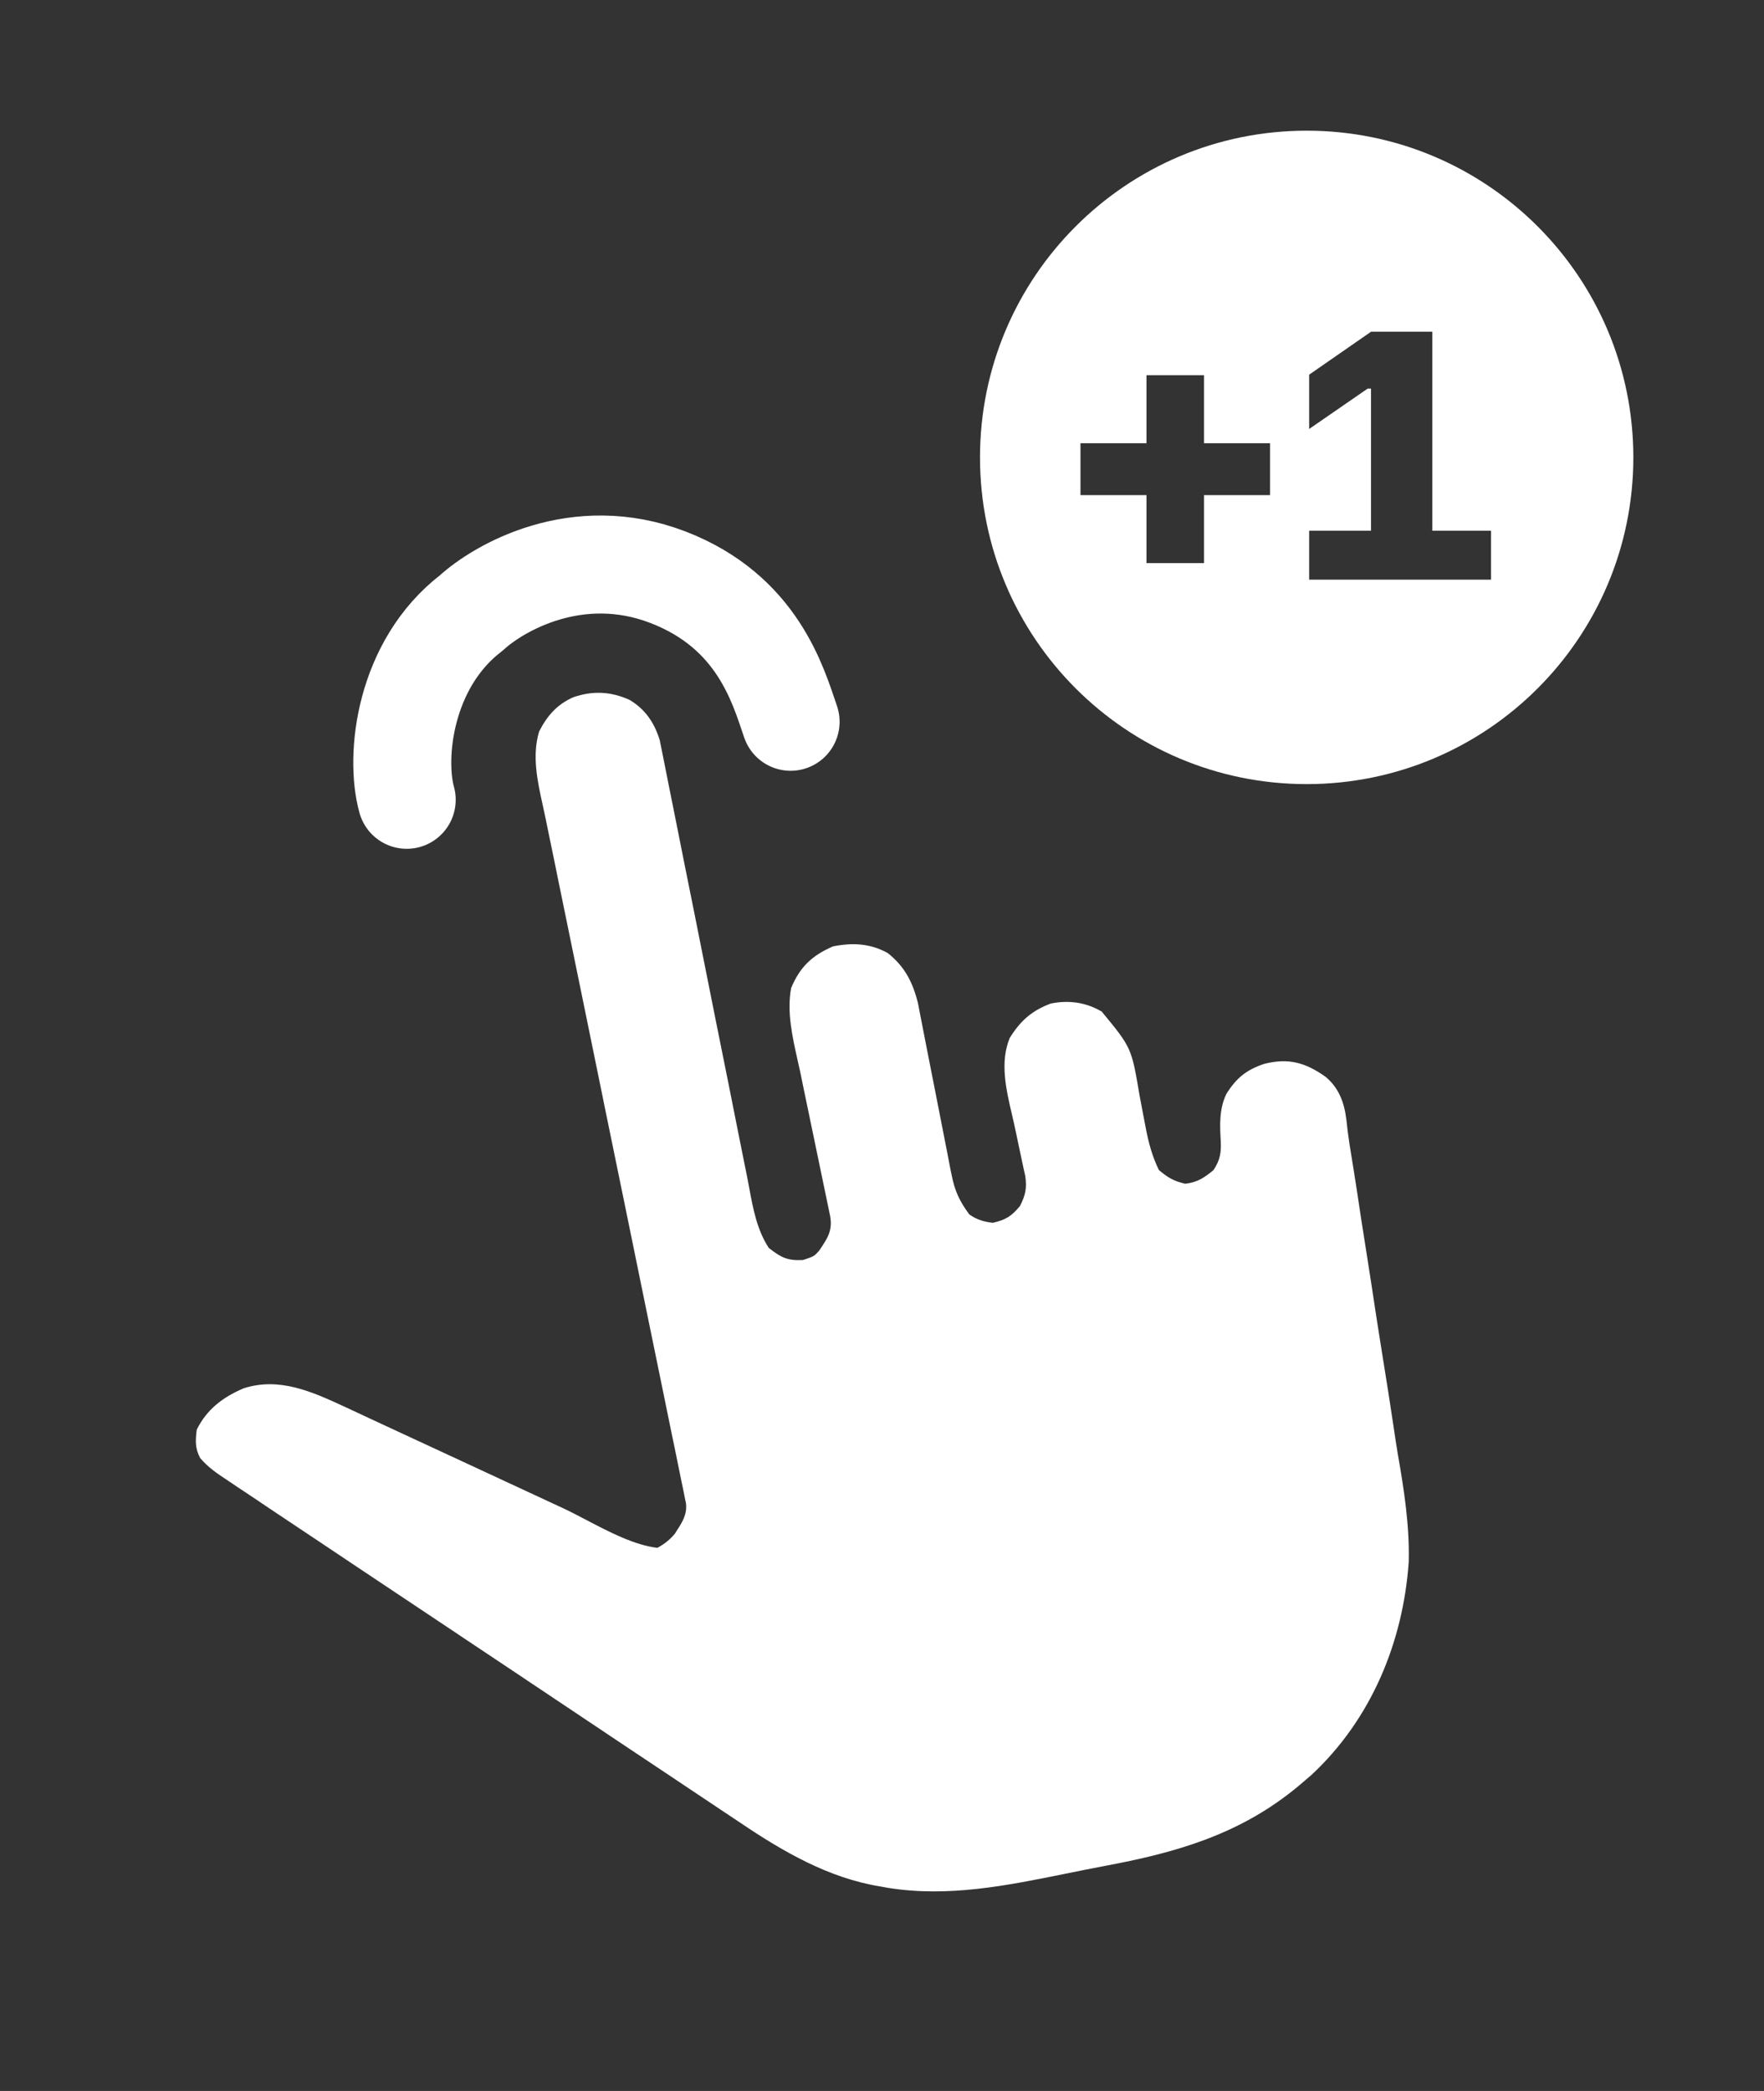 <svg width="27" height="32" viewBox="0 0 27 32" fill="none" xmlns="http://www.w3.org/2000/svg">
<rect x="0" y="0" width="27" height="32" fill="#333333" stroke="none"/>
<path fill-rule="evenodd" clip-rule="evenodd" d="M19.351 16.281C19.078 16.372 18.924 16.497 18.771 16.741C18.661 16.97 18.67 17.211 18.685 17.46C18.694 17.639 18.675 17.754 18.574 17.907C18.429 18.026 18.33 18.093 18.142 18.116C17.97 18.078 17.873 18.021 17.738 17.906C17.635 17.693 17.58 17.489 17.536 17.257L17.499 17.064C17.48 16.963 17.461 16.863 17.442 16.763C17.319 16.034 17.319 16.034 16.863 15.481C16.619 15.338 16.358 15.303 16.083 15.358C15.793 15.467 15.619 15.621 15.455 15.885C15.302 16.255 15.399 16.673 15.491 17.065C15.51 17.145 15.528 17.224 15.544 17.301L15.575 17.449C15.595 17.547 15.616 17.644 15.637 17.741L15.666 17.877L15.693 17.998C15.719 18.182 15.697 18.29 15.612 18.456C15.481 18.615 15.397 18.666 15.197 18.714C15.059 18.698 14.95 18.666 14.836 18.585C14.687 18.383 14.613 18.227 14.565 17.977L14.546 17.887C14.527 17.792 14.509 17.696 14.491 17.6L14.49 17.596C14.477 17.528 14.463 17.46 14.45 17.392C14.414 17.213 14.379 17.035 14.345 16.856C14.289 16.57 14.233 16.284 14.176 15.998C14.157 15.899 14.138 15.8 14.118 15.7L14.082 15.516L14.051 15.354C13.97 15.03 13.849 14.792 13.586 14.584C13.317 14.437 13.05 14.424 12.751 14.483C12.429 14.623 12.245 14.796 12.109 15.121C12.042 15.485 12.127 15.862 12.208 16.225C12.223 16.29 12.237 16.354 12.251 16.418L12.292 16.619C12.328 16.793 12.364 16.968 12.401 17.142C12.46 17.423 12.518 17.703 12.576 17.984C12.596 18.082 12.616 18.18 12.637 18.277L12.674 18.456L12.707 18.614C12.745 18.832 12.667 18.948 12.551 19.121C12.547 19.127 12.543 19.134 12.538 19.14C12.507 19.174 12.489 19.195 12.467 19.211C12.434 19.236 12.393 19.249 12.291 19.283C12.053 19.295 11.956 19.247 11.766 19.097C11.586 18.819 11.527 18.501 11.468 18.181C11.459 18.132 11.449 18.082 11.44 18.033C11.425 17.959 11.41 17.884 11.395 17.81C11.363 17.65 11.331 17.491 11.299 17.331C11.249 17.078 11.199 16.826 11.148 16.573C11.021 15.947 10.896 15.319 10.771 14.692C10.674 14.204 10.577 13.717 10.478 13.229C10.428 12.979 10.378 12.727 10.328 12.476C10.297 12.32 10.266 12.164 10.234 12.008C10.22 11.936 10.205 11.864 10.191 11.791C10.172 11.692 10.152 11.593 10.132 11.495L10.098 11.327C10.016 11.063 9.881 10.858 9.638 10.712C9.348 10.581 9.075 10.568 8.776 10.67C8.528 10.778 8.371 10.958 8.251 11.197C8.141 11.568 8.226 11.956 8.309 12.331C8.323 12.392 8.336 12.452 8.348 12.511L8.376 12.649C8.407 12.799 8.438 12.95 8.469 13.1L8.47 13.102L8.536 13.429C8.584 13.662 8.632 13.896 8.68 14.13C8.75 14.467 8.819 14.806 8.888 15.143C9 15.692 9.113 16.241 9.225 16.789L9.245 16.889C9.341 17.354 9.437 17.82 9.532 18.286L9.553 18.386L9.573 18.485C9.685 19.032 9.797 19.579 9.909 20.127C9.972 20.434 10.035 20.741 10.098 21.047C10.158 21.336 10.216 21.624 10.275 21.912C10.297 22.018 10.319 22.124 10.341 22.23C10.37 22.374 10.4 22.518 10.429 22.663L10.456 22.791L10.479 22.907L10.5 23.008C10.519 23.177 10.443 23.295 10.357 23.428C10.349 23.442 10.34 23.456 10.331 23.47C10.249 23.568 10.174 23.626 10.062 23.688C9.712 23.647 9.331 23.448 8.983 23.266C8.859 23.201 8.739 23.138 8.626 23.085C8.475 23.015 8.325 22.945 8.174 22.875C7.8 22.702 7.426 22.528 7.052 22.354C6.735 22.207 6.418 22.06 6.101 21.913C5.953 21.844 5.805 21.776 5.657 21.707L5.383 21.579L5.261 21.522C4.766 21.294 4.273 21.073 3.731 21.246C3.413 21.38 3.163 21.57 3.011 21.881C2.991 22.05 2.984 22.16 3.063 22.313C3.187 22.46 3.332 22.556 3.49 22.66L3.507 22.671L3.616 22.745C3.737 22.826 3.858 22.907 3.98 22.987L3.98 22.988C4.067 23.046 4.154 23.104 4.241 23.163C4.478 23.321 4.715 23.479 4.952 23.637C5.1 23.736 5.248 23.835 5.396 23.934C5.887 24.262 6.378 24.59 6.87 24.917L6.95 24.97L7.03 25.024C7.459 25.309 7.886 25.595 8.314 25.881C8.754 26.176 9.194 26.47 9.635 26.764C9.882 26.928 10.129 27.093 10.376 27.258C10.608 27.414 10.841 27.569 11.074 27.724C11.159 27.78 11.244 27.837 11.329 27.894C11.983 28.335 12.682 28.742 13.473 28.87L13.589 28.891C14.513 29.04 15.412 28.857 16.314 28.674C16.416 28.653 16.519 28.633 16.621 28.612C16.778 28.581 16.935 28.551 17.092 28.521C18.175 28.308 19.104 28.002 19.948 27.271L20.075 27.162C20.985 26.314 21.475 25.138 21.562 23.907C21.576 23.35 21.492 22.807 21.396 22.259C21.373 22.124 21.353 21.989 21.333 21.853C21.282 21.504 21.226 21.156 21.17 20.807L21.169 20.802C21.105 20.401 21.042 20 20.982 19.597C20.955 19.42 20.927 19.243 20.899 19.066C20.854 18.789 20.812 18.512 20.771 18.235C20.753 18.118 20.735 18.001 20.716 17.884L20.7 17.785C20.685 17.692 20.67 17.599 20.655 17.506C20.636 17.383 20.621 17.262 20.608 17.138C20.577 16.878 20.495 16.65 20.289 16.479C19.98 16.26 19.722 16.188 19.351 16.281Z" fill="white"/>
<path d="M6.225 12.24C6.041 11.578 6.188 10.164 7.217 9.378C7.63 8.999 8.831 8.298 10.224 8.834C11.597 9.363 11.909 10.486 12.101 11.046" stroke="white" stroke-width="1.5" stroke-linecap="round" stroke-linejoin="round"/>
<path fill-rule="evenodd" clip-rule="evenodd" d="M25 7C25 9.761 22.761 12 20 12C17.239 12 15 9.761 15 7C15 4.239 17.239 2 20 2C22.761 2 25 4.239 25 7ZM22.822 8.871H20.038V8.122H20.985V5.947H20.934L20.038 6.565V5.734L20.985 5.077H21.923V8.122H22.822V8.871ZM18.429 8.618V7.577H19.439V6.783H18.429V5.742H17.548V6.783H16.538V7.577H17.548V8.618H18.429Z" fill="white"/>
</svg>
